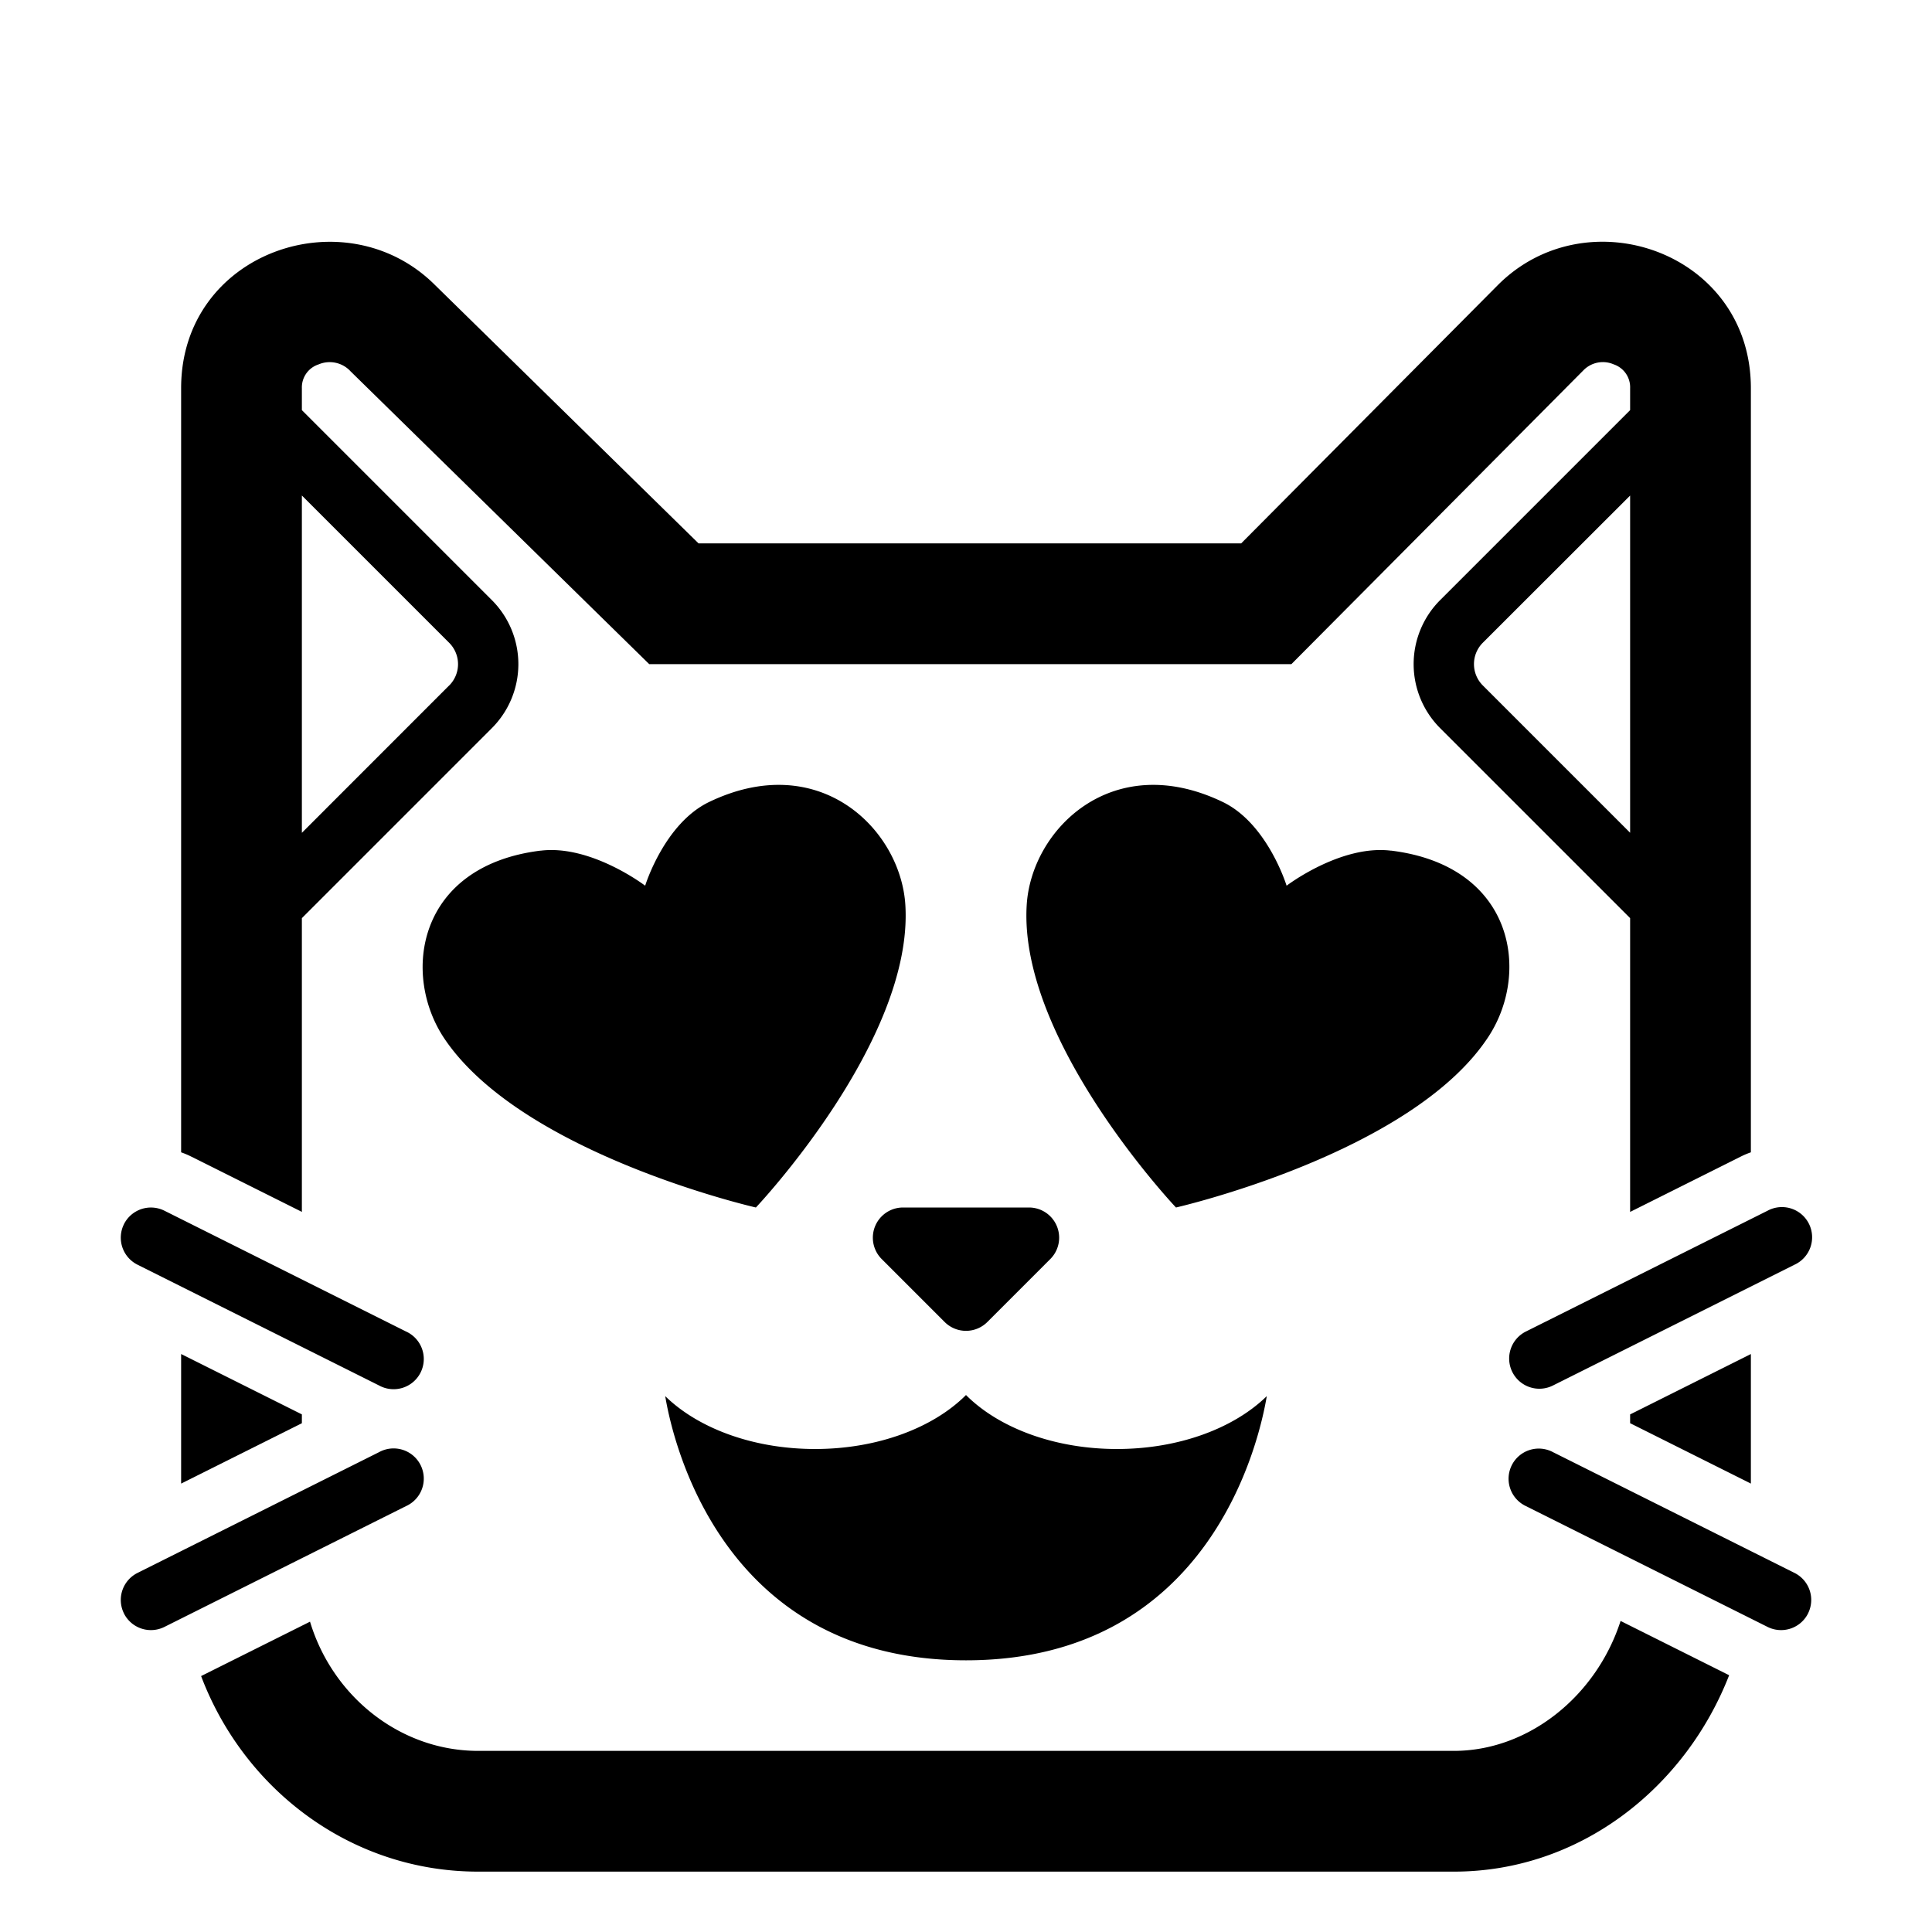 <svg xmlns="http://www.w3.org/2000/svg" width="3em" height="3em" viewBox="0 0 32 32"><g fill="currentColor"><path d="M26.225 6.135a.45.45 0 0 1 .503-.1a.4.4 0 0 1 .272.395v.363l-3.146 3.146a1.5 1.5 0 0 0 0 2.122L27 15.207v4.866l1.83-.915q.083-.042.17-.072V6.43c0-2.252-2.712-3.196-4.194-1.705L20.558 9H11.57L7.203 4.719C5.723 3.245 3 4.169 3 6.429v12.657q.087.03.17.072l1.83.915v-4.866l3.146-3.146a1.5 1.5 0 0 0 0-2.122L5 6.793V6.43a.4.4 0 0 1 .276-.394a.47.47 0 0 1 .517.1l.007.008L10.753 11H21.39zM27 13.793l-2.44-2.44a.5.5 0 0 1 0-.707L27 8.208zm-19.56-2.44L5 13.794V8.207l2.44 2.44a.5.5 0 0 1 0 .707M27 23.427v.146l2 1v-2.146zM24.082 29c1.228 0 2.355-.9 2.76-2.152l1.798.899C27.917 29.603 26.178 31 24.082 31H7.918c-2.104 0-3.877-1.36-4.587-3.239l1.804-.901C5.513 28.112 6.642 29 7.918 29zM5 23.573l-2 1v-2.146l2 1z"/><path d="M14.957 20h2.086a.5.5 0 0 1 .353.854l-1.042 1.042a.5.5 0 0 1-.708 0l-1.042-1.042a.5.5 0 0 1 .353-.854M16 23.106c-.538.539-1.457.894-2.5.894c-1.032 0-1.942-.347-2.482-.876c.12.724.928 4.376 4.982 4.376s4.861-3.652 4.982-4.376c-.54.529-1.45.876-2.482.876c-1.044 0-1.963-.355-2.5-.894M8.954 14.09c.835-.104 1.732.58 1.732.58s.316-1.03 1.06-1.387c1.833-.88 3.178.46 3.25 1.715C15.127 17.246 12.52 20 12.52 20s-3.861-.88-5.155-2.791c-.723-1.068-.459-2.867 1.589-3.12m14.086.001c-.834-.104-1.73.58-1.73.58s-.315-1.03-1.058-1.387c-1.832-.88-3.176.46-3.247 1.715C16.873 17.246 19.478 20 19.478 20s3.858-.88 5.15-2.791c.734-1.068.469-2.867-1.587-3.12M2.053 20.276a.5.5 0 0 1 .67-.223l4 2a.5.5 0 1 1-.446.894l-4-2a.5.5 0 0 1-.224-.67m0 6.447a.5.5 0 0 0 .67.223l4-2a.5.5 0 1 0-.446-.894l-4 2a.5.5 0 0 0-.224.67m27.224-6.67a.5.5 0 1 1 .447.894l-4 2a.5.5 0 1 1-.448-.894zm.67 6.671a.5.5 0 0 1-.67.223l-4-2a.5.5 0 1 1 .447-.894l4 2a.5.5 0 0 1 .223.67"/></g></svg>